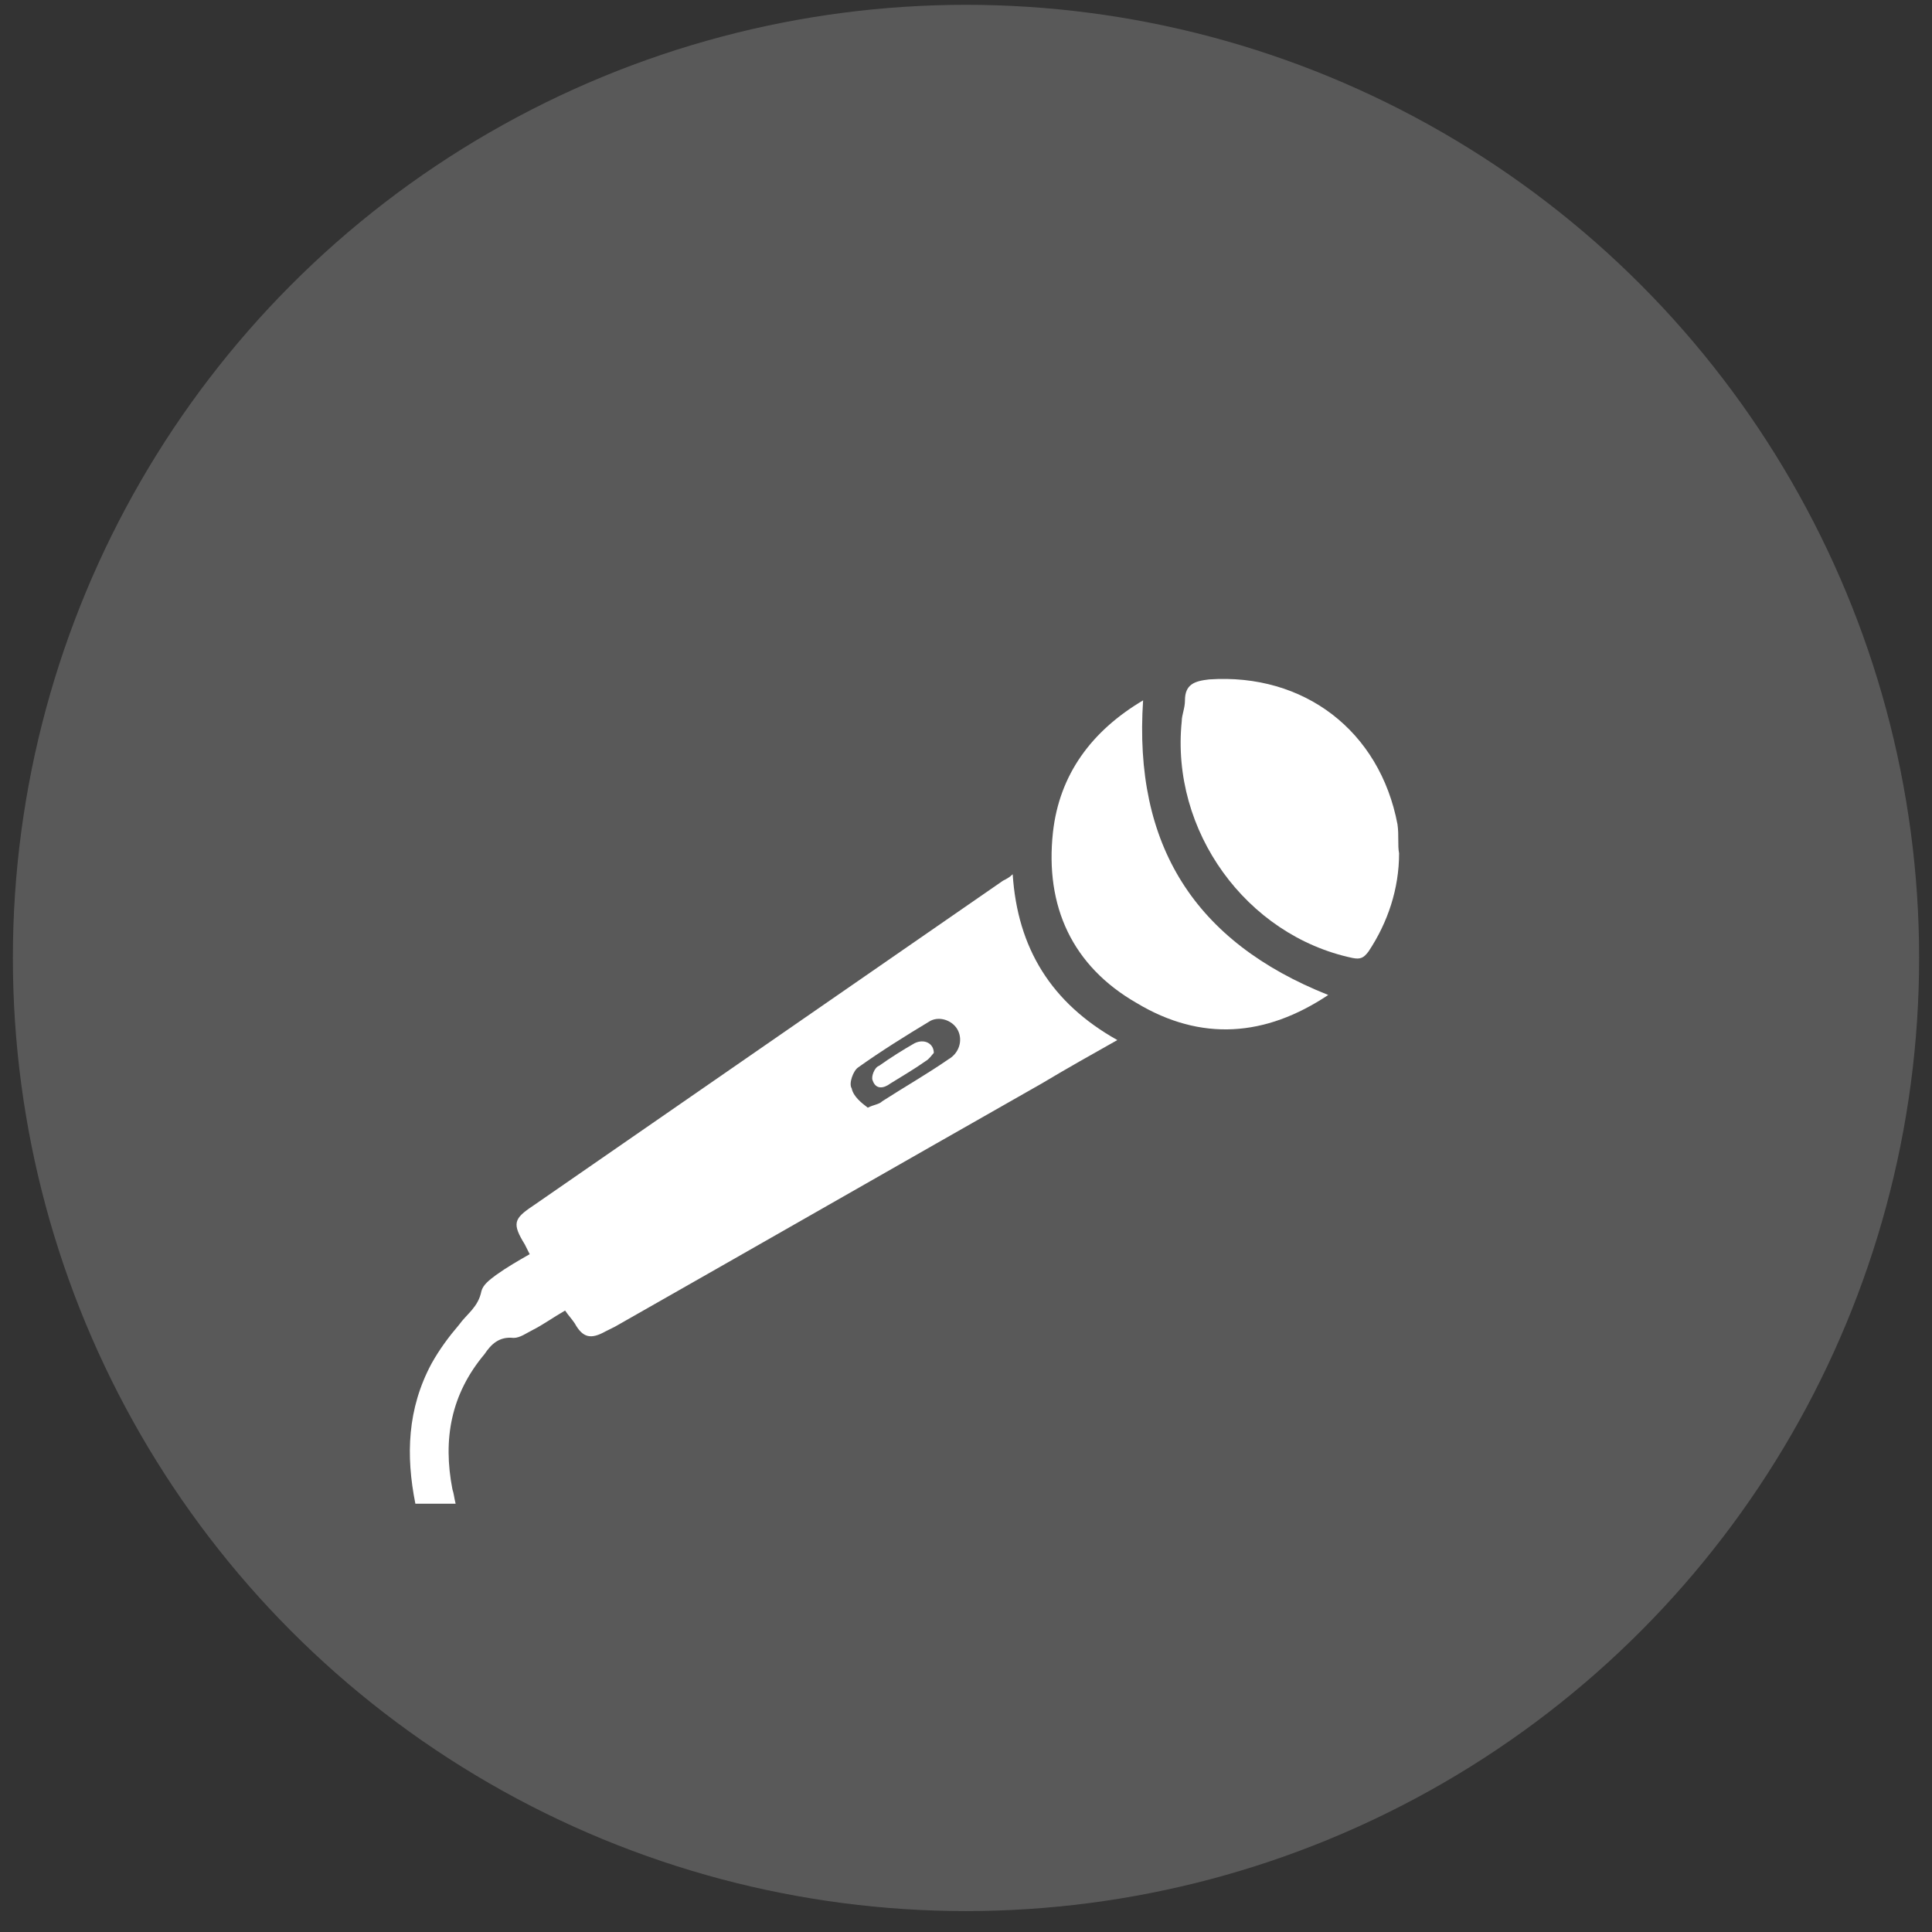 <?xml version="1.0" encoding="utf-8"?>
<!-- Generator: Adobe Illustrator 24.0.0, SVG Export Plug-In . SVG Version: 6.00 Build 0)  -->
<svg version="1.1" id="Слой_1" xmlns="http://www.w3.org/2000/svg" xmlns:xlink="http://www.w3.org/1999/xlink" x="0px" y="0px"
	 width="120px" height="120px" viewBox="0 0 120 120" style="enable-background:new 0 0 120 120;" xml:space="preserve">
<rect x="0" y="0" width="120" height="120" fill="#333333" stroke="none"/>
<style type="text/css">
	.st0{opacity:0.19;fill:#FFFFFF;}
	.st1{fill:#FFFFFF;}
</style>
<circle class="st0" cx="60" cy="59.5" r="59.2"/>
<g>
	<path class="st1" d="M35.1,81.4c-0.7,0.4-1.4,0.9-2,1.2c-0.4,0.2-0.8,0.5-1.2,0.5c-0.9-0.1-1.4,0.4-1.8,1c-2.1,2.5-2.6,5.3-2,8.4
		c0.1,0.3,0.1,0.5,0.2,0.9c-0.9,0-1.6,0-2.5,0c-0.6-3-0.5-5.9,1-8.7c0.5-0.9,1.1-1.7,1.7-2.4c0.5-0.7,1.2-1.1,1.4-2.1
		c0.1-0.4,0.5-0.7,0.9-1c0.7-0.5,1.4-0.9,2.1-1.3c-0.1-0.2-0.2-0.4-0.3-0.6c-0.8-1.3-0.7-1.6,0.5-2.4c9.7-6.7,19.5-13.5,29.2-20.2
		c0.2-0.1,0.4-0.2,0.6-0.4c0.3,4.6,2.4,8,6.5,10.3c-1.6,0.9-3.2,1.8-4.7,2.7c-8.8,5-17.7,10.1-26.5,15.1c-0.2,0.1-0.4,0.2-0.6,0.3
		c-0.9,0.5-1.4,0.4-1.9-0.5C35.5,81.9,35.3,81.7,35.1,81.4z M53.9,68.8c0.4-0.2,0.7-0.2,0.9-0.4c1.4-0.9,2.8-1.7,4.1-2.6
		c0.7-0.4,0.9-1.2,0.6-1.8c-0.3-0.6-1.1-0.9-1.7-0.6c-1.5,0.9-3.1,1.9-4.5,2.9c-0.3,0.2-0.6,1-0.4,1.3C53,68.1,53.5,68.5,53.9,68.8z
		"/>
	<path class="st1" d="M86.9,53c0,2.2-0.7,4.3-1.9,6.1c-0.3,0.4-0.5,0.5-1,0.4c-6.6-1.4-11.3-7.9-10.6-14.7c0-0.4,0.2-0.8,0.2-1.3
		c0-1,0.6-1.2,1.5-1.3c5.9-0.4,10.6,3.2,11.7,9C86.9,51.9,86.8,52.5,86.9,53z"/>
	<path class="st1" d="M82.5,61.8c-3.9,2.6-7.9,2.9-11.9,0.5c-4-2.3-5.7-6-5.2-10.6c0.4-3.6,2.4-6.3,5.6-8.2
		C70.4,52.5,74.2,58.5,82.5,61.8z"/>
	<path class="st1" d="M58,65.4c-0.1,0.1-0.3,0.4-0.5,0.5c-0.7,0.5-1.4,0.9-2.2,1.4c-0.4,0.3-0.9,0.4-1.1-0.2
		c-0.1-0.2,0.1-0.8,0.4-0.9c0.7-0.5,1.5-1,2.2-1.4C57.4,64.5,58,64.8,58,65.4z"/>
</g>
</svg>
